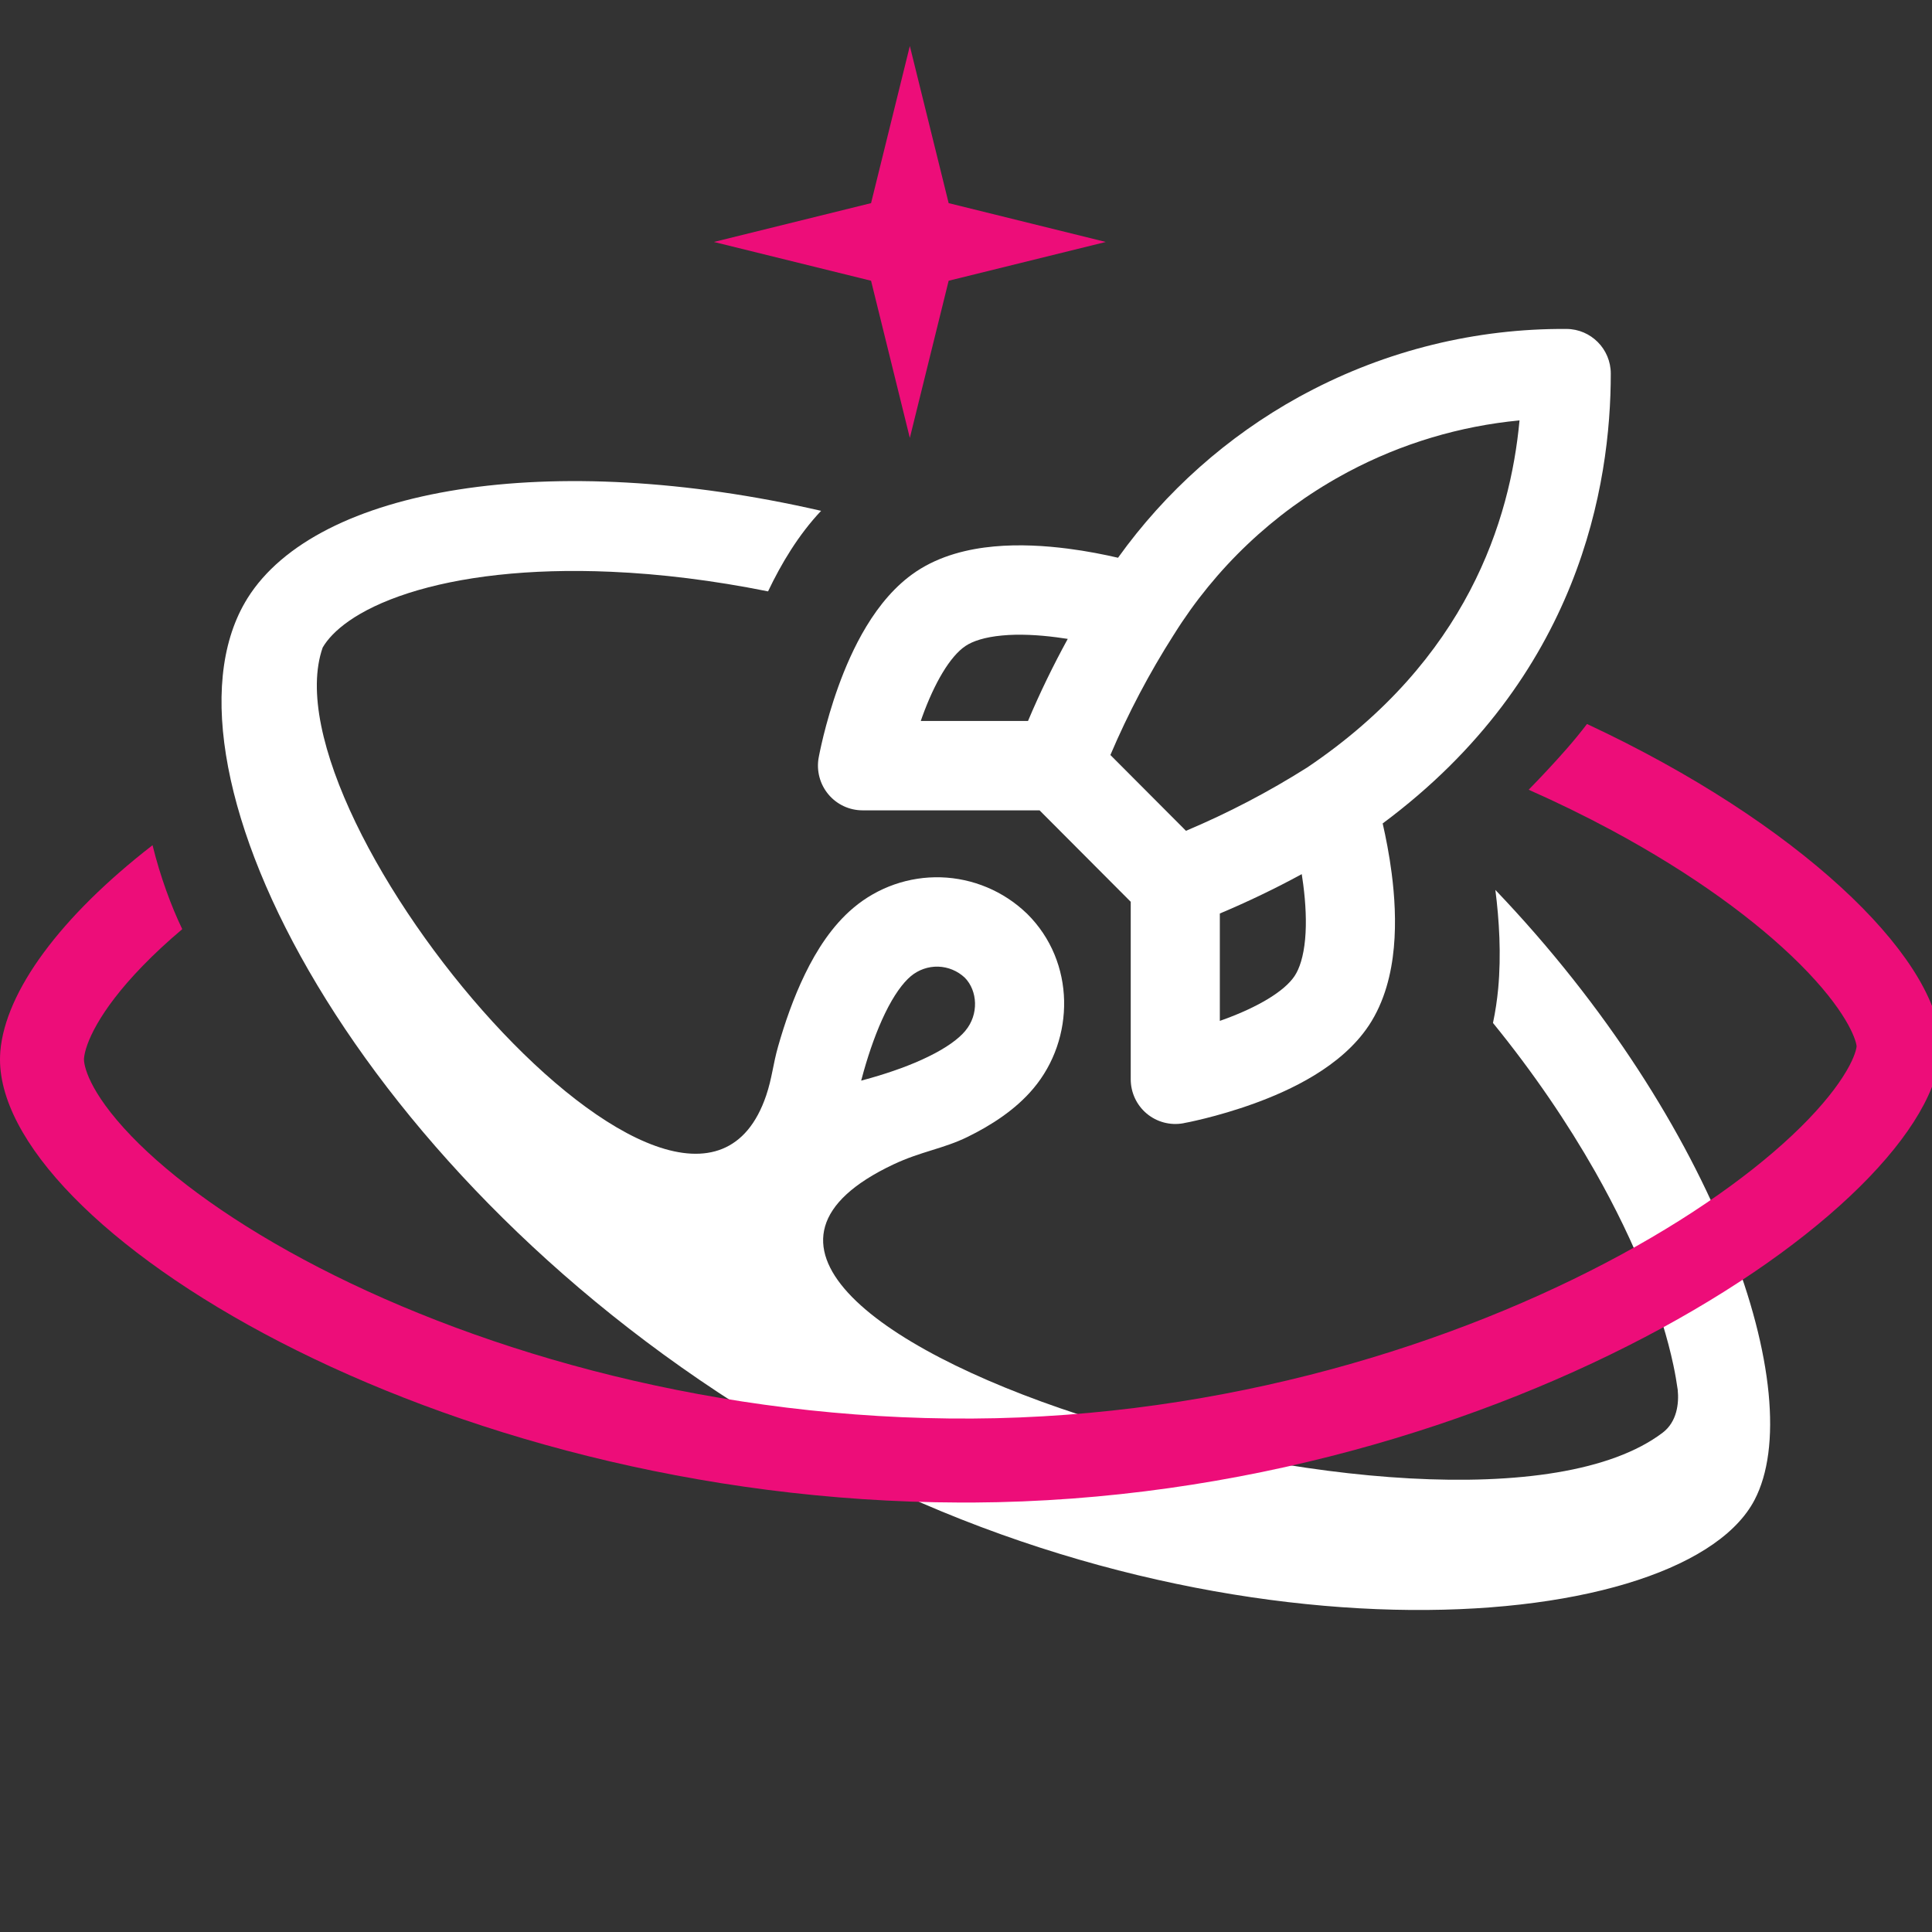 <svg width="42" height="42" viewBox="0 0 42 42" fill="none" xmlns="http://www.w3.org/2000/svg">
<rect x="0" y="0" width="42" height="42" fill="#333333" stroke="none"/>
<g clip-path="url(#clip0_13966_851)">
<path fill-rule="evenodd" clip-rule="evenodd" d="M5.381 13.004C6.89 10.594 11.952 9.749 17.85 11.105C17.357 11.627 16.981 12.258 16.697 12.856C15.501 12.616 14.355 12.476 13.287 12.43C11.489 12.351 9.987 12.537 8.877 12.894C7.738 13.261 7.214 13.735 7.017 14.073C7.016 14.074 7.016 14.075 7.015 14.076C5.7 17.832 14.972 28.774 16.656 23.815C16.785 23.434 16.803 23.141 16.916 22.746C17.058 22.248 17.249 21.69 17.502 21.172C17.748 20.665 18.086 20.128 18.552 19.736C19.084 19.287 19.762 19.051 20.456 19.072C21.151 19.094 21.814 19.372 22.317 19.854C22.321 19.857 22.325 19.861 22.329 19.865C23.386 20.912 23.37 22.587 22.466 23.661C22.075 24.128 21.54 24.467 21.035 24.715C20.502 24.976 20.024 25.029 19.419 25.315C12.398 28.634 31.642 34.553 36.144 31.146C36.457 30.909 36.502 30.508 36.472 30.212C36.449 30.049 36.419 29.871 36.378 29.678C36.13 28.509 35.574 27.052 34.676 25.468C34.075 24.41 33.334 23.317 32.456 22.238C32.51 21.985 32.546 21.735 32.569 21.494C32.638 20.75 32.591 19.998 32.508 19.346C37.365 24.43 39.335 30.328 38.142 32.608L38.103 32.679C36.394 35.645 26.012 36.386 17.069 31.175L16.857 31.05C7.796 25.66 3.202 16.738 5.33 13.089L5.381 13.004ZM20.396 21.014C20.179 21.008 19.966 21.082 19.799 21.223L19.798 21.224C19.627 21.368 19.433 21.632 19.242 22.025C19.057 22.406 18.902 22.847 18.779 23.28C18.758 23.352 18.739 23.422 18.721 23.492C18.79 23.474 18.861 23.454 18.932 23.434C19.364 23.31 19.804 23.156 20.184 22.969C20.576 22.778 20.839 22.584 20.983 22.412L20.985 22.409C21.284 22.054 21.253 21.537 20.973 21.253C20.816 21.106 20.611 21.021 20.396 21.014Z" fill="white"/>
<path fill-rule="evenodd" clip-rule="evenodd" d="M34.054 7.151C34.587 7.154 35.017 7.588 35.017 8.122C35.017 10.528 34.346 14.716 30.058 17.901C30.126 18.198 30.201 18.574 30.254 18.986C30.317 19.474 30.353 20.04 30.301 20.6C30.25 21.151 30.107 21.767 29.755 22.297L29.754 22.298C29.154 23.198 28.032 23.71 27.27 23.987C26.857 24.137 26.476 24.244 26.198 24.313C26.059 24.348 25.944 24.373 25.862 24.391C25.821 24.399 25.788 24.406 25.764 24.41C25.753 24.413 25.743 24.415 25.736 24.416C25.733 24.417 25.73 24.417 25.727 24.418L25.724 24.418L25.723 24.419C25.44 24.47 25.149 24.393 24.928 24.208C24.708 24.024 24.581 23.75 24.581 23.462V19.604L22.599 17.616H18.75C18.463 17.616 18.191 17.488 18.007 17.267C17.823 17.046 17.746 16.754 17.797 16.471L17.798 16.466C17.798 16.464 17.799 16.461 17.8 16.457C17.801 16.45 17.803 16.441 17.805 16.429C17.81 16.405 17.816 16.372 17.825 16.331C17.842 16.25 17.868 16.134 17.902 15.994C17.971 15.716 18.077 15.333 18.227 14.919C18.504 14.155 19.015 13.03 19.912 12.428L19.913 12.427C20.441 12.074 21.056 11.931 21.605 11.88C22.163 11.828 22.727 11.864 23.215 11.927C23.63 11.98 24.007 12.056 24.305 12.125C25.338 10.684 26.681 9.488 28.238 8.629L28.406 8.539C30.144 7.616 32.085 7.138 34.054 7.151ZM28.299 19.003C27.72 19.318 27.126 19.603 26.518 19.859V22.193C26.548 22.182 26.579 22.172 26.61 22.16C27.341 21.894 27.919 21.554 28.143 21.218C28.25 21.057 28.337 20.796 28.372 20.42C28.406 20.051 28.384 19.638 28.332 19.234C28.322 19.156 28.311 19.079 28.299 19.003ZM33.033 9.139C31.734 9.263 30.47 9.641 29.312 10.256L29.172 10.332C27.68 11.154 26.424 12.346 25.521 13.793C25.519 13.796 25.517 13.799 25.515 13.802C24.985 14.633 24.525 15.506 24.139 16.413L25.782 18.061C26.698 17.675 27.58 17.214 28.421 16.682C31.895 14.341 32.833 11.3 33.033 9.139ZM22.967 13.854C22.564 13.802 22.152 13.78 21.785 13.815C21.409 13.85 21.149 13.936 20.989 14.043C20.653 14.268 20.314 14.848 20.049 15.581C20.038 15.612 20.027 15.643 20.017 15.673H22.348C22.605 15.064 22.894 14.469 23.212 13.889C23.132 13.877 23.05 13.865 22.967 13.854Z" fill="white"/>
<path d="M34.5 15.739C39.104 17.889 42.05 20.749 42.182 22.62C42.417 25.971 32.796 32.599 21.15 32.664L20.877 32.664C9.442 32.633 -0.152 26.635 0.002 22.943L0.007 22.855C0.118 21.55 1.31 19.929 3.316 18.374C3.484 19.057 3.724 19.705 3.962 20.199C3.641 20.47 3.353 20.738 3.099 21C2.13 21.999 1.852 22.706 1.826 23.009C1.816 23.135 1.909 23.714 2.856 24.698C3.736 25.612 5.117 26.618 6.93 27.554C10.55 29.421 15.624 30.869 21.14 30.838C26.634 30.808 31.657 29.224 35.249 27.271C37.048 26.292 38.428 25.253 39.316 24.329C39.76 23.867 40.045 23.471 40.207 23.163C40.353 22.885 40.36 22.753 40.361 22.745C40.347 22.585 40.125 21.953 39.127 20.957C38.196 20.028 36.806 19 35.026 18.044C34.461 17.741 33.862 17.447 33.232 17.168C33.514 16.879 33.788 16.586 34.048 16.29C34.208 16.108 34.358 15.925 34.5 15.739Z" fill="#ED0D79"/>
<path d="M19.779 1L20.623 4.416L24.039 5.26L20.623 6.103L19.779 9.52L18.936 6.103L15.52 5.26L18.936 4.416L19.779 1Z" fill="#ED0D79"/>
</g>
<defs>
<clipPath id="clip0_13966_851">
<rect width="42" height="42" fill="white"/>
</clipPath>
</defs>
</svg>
